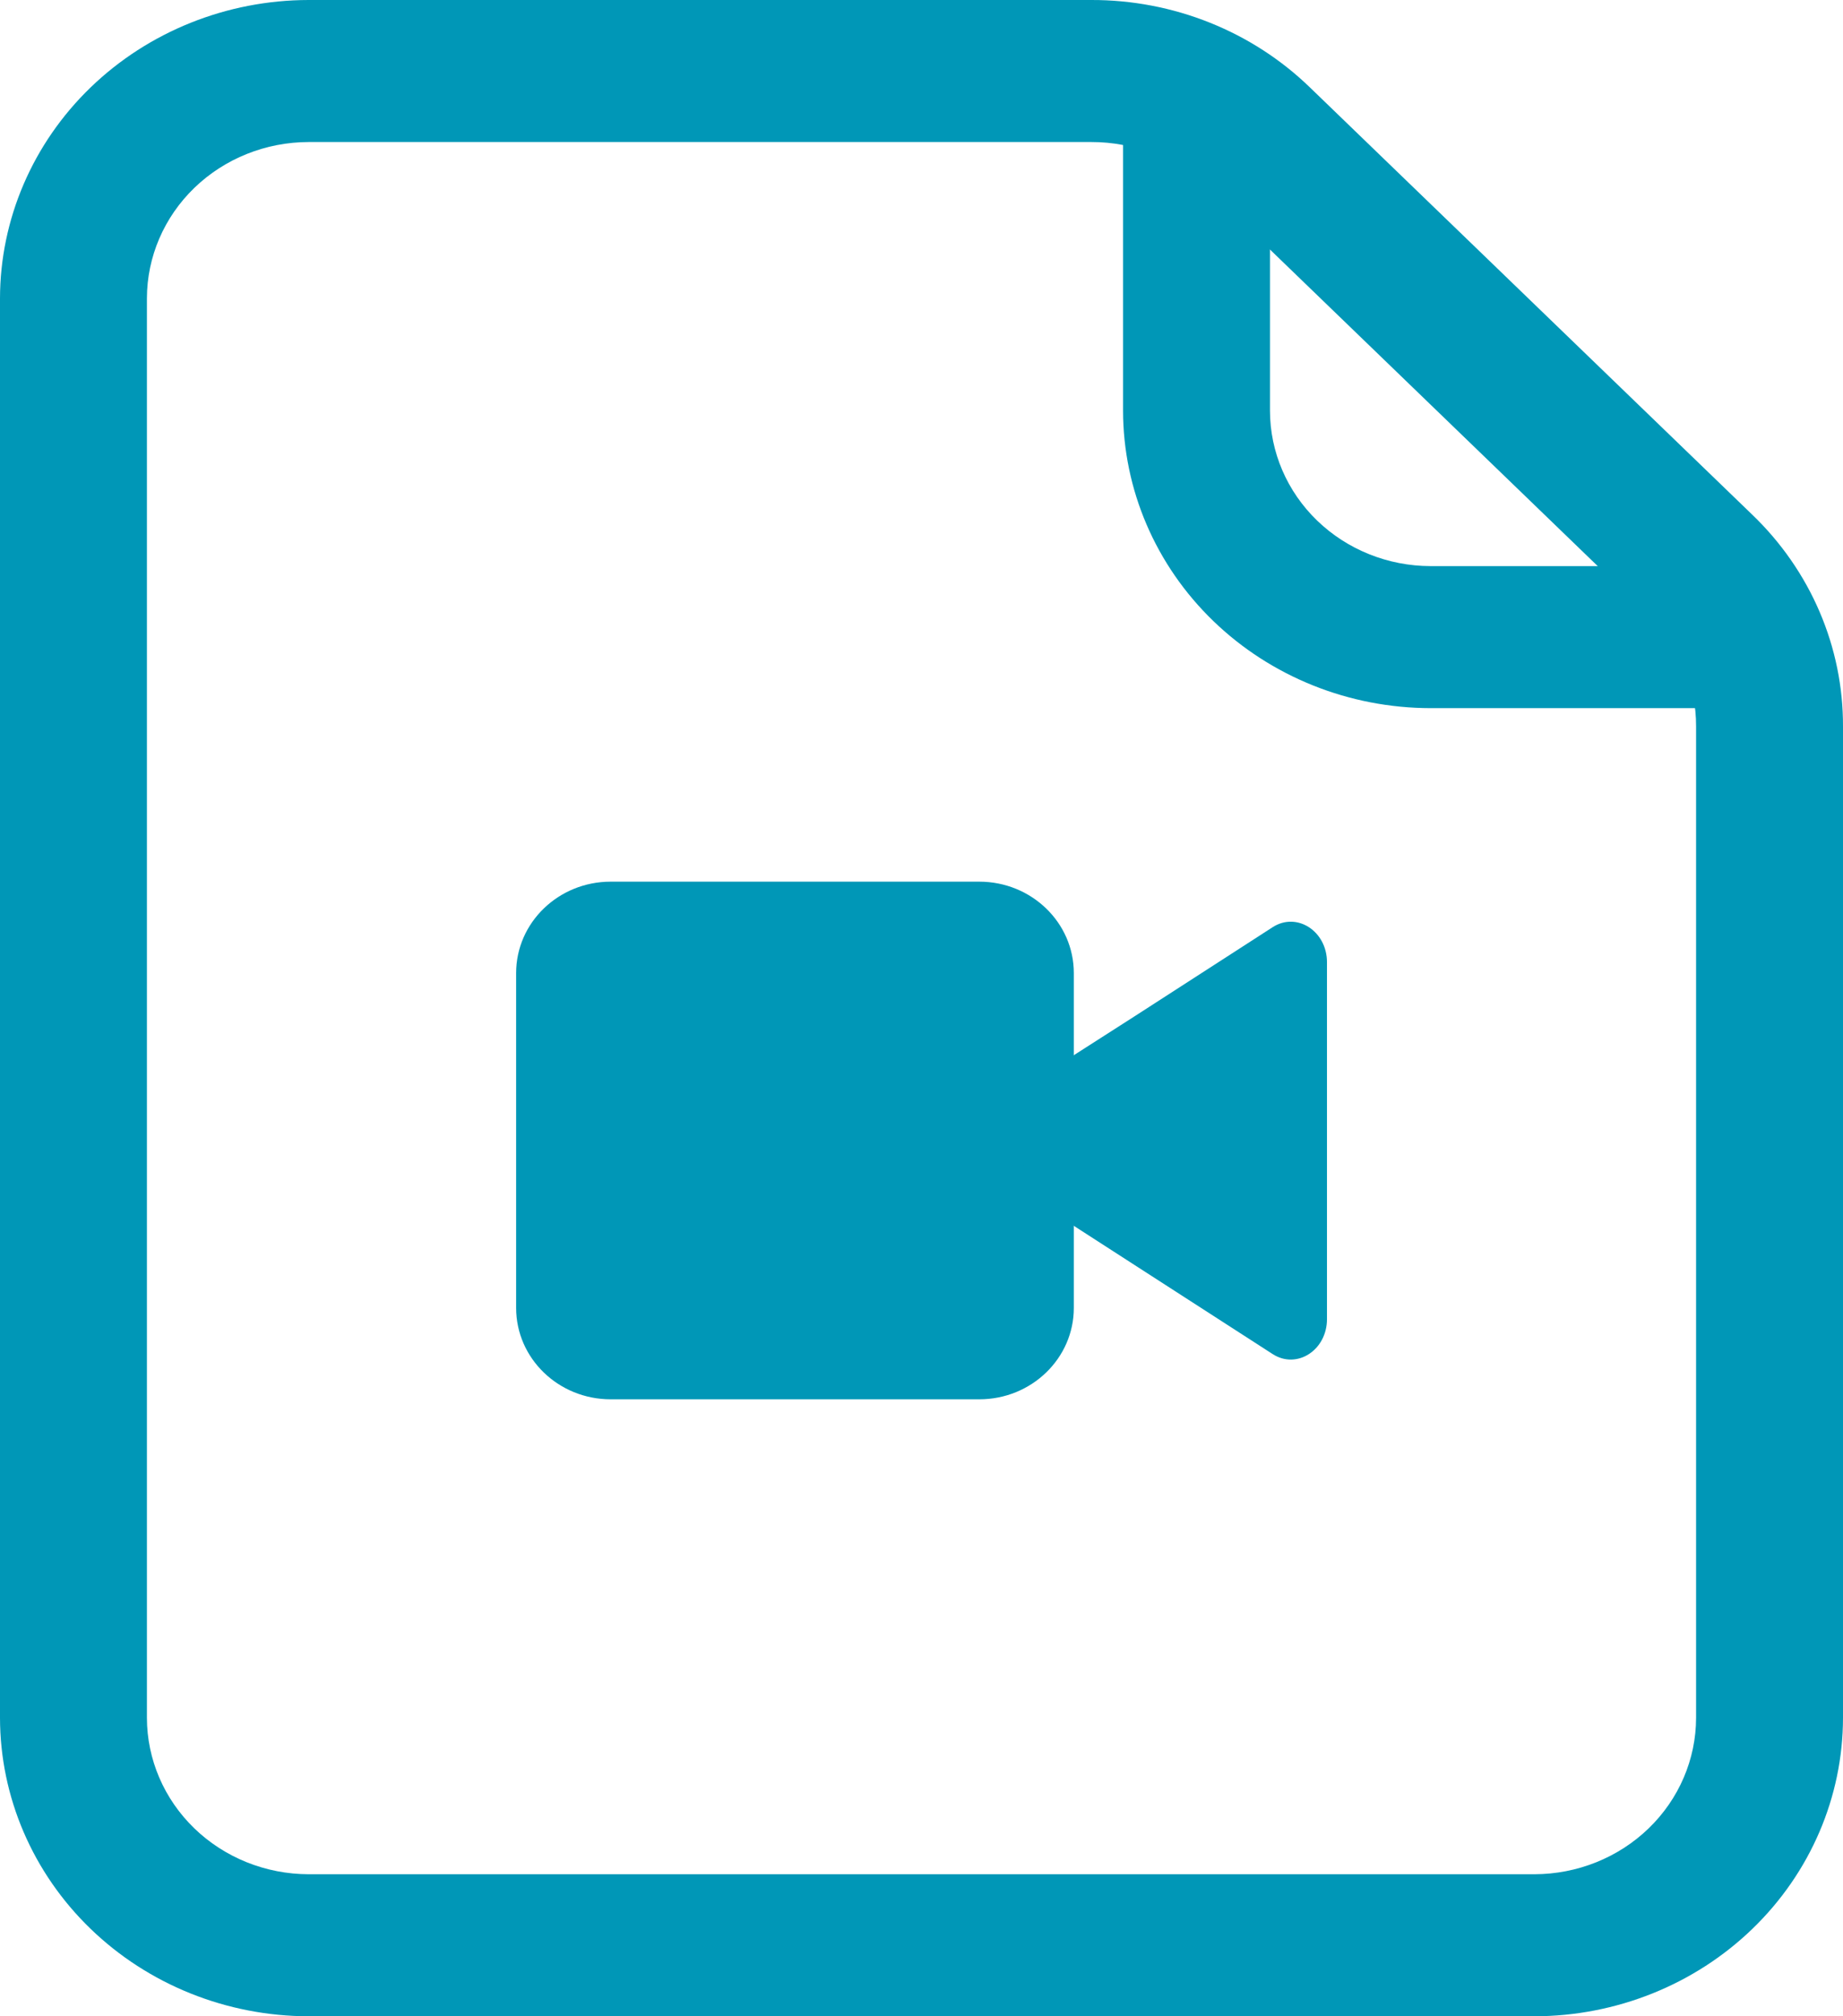 <svg width="320" height="350" viewBox="0 0 320 350" fill="none" xmlns="http://www.w3.org/2000/svg">
<path d="M266.411 350H53.588C39.38 349.982 25.759 344.517 15.713 334.805C5.667 325.093 0.016 311.926 0 298.192V51.798C0.019 38.066 5.671 24.901 15.716 15.191C25.762 5.481 39.382 0.018 53.588 0H189.498C196.558 -0.013 203.551 1.325 210.073 3.939C216.595 6.553 222.516 10.389 227.495 15.228L304.235 89.335C309.252 94.15 313.229 99.881 315.935 106.194C318.642 112.508 320.023 119.278 320 126.112V298.192C319.984 311.926 314.333 325.093 304.287 334.805C294.241 344.517 280.62 349.982 266.411 350ZM53.588 24.656C46.144 24.664 39.006 27.526 33.742 32.614C28.478 37.703 25.517 44.602 25.509 51.798V298.192C25.517 305.389 28.477 312.289 33.741 317.379C39.005 322.469 46.143 325.333 53.588 325.344H266.411C273.857 325.333 280.994 322.469 286.258 317.379C291.522 312.289 294.483 305.389 294.491 298.192V126.082C294.504 122.492 293.778 118.934 292.356 115.618C290.934 112.301 288.843 109.29 286.206 106.762L209.456 32.645C206.841 30.104 203.73 28.09 200.304 26.719C196.879 25.348 193.206 24.647 189.498 24.656H53.588Z" fill="#0097B7"/>
<path d="M295.919 122.926H248.412C234.25 122.913 220.671 117.469 210.657 107.79C200.643 98.11 195.011 84.985 194.997 71.296V12.358H220.506V71.296C220.514 78.448 223.456 85.304 228.688 90.361C233.92 95.418 241.013 98.262 248.412 98.27H295.919V122.926Z" fill="#0097B7"/>
<path d="M170.029 153.046H106.034C96.966 153.046 89.616 160.151 89.616 168.915V227.035C89.616 235.799 96.966 242.903 106.034 242.903H170.029C179.096 242.903 186.447 235.799 186.447 227.035V168.915C186.447 160.151 179.096 153.046 170.029 153.046Z" fill="#0097B7"/>
<path d="M230.403 197.98V228.978C230.403 234.382 225.168 237.755 220.975 235.053L196.946 219.559L184.62 211.61C182.299 210.113 180.395 208.085 179.079 205.706C177.763 203.328 177.074 200.672 177.074 197.975C177.074 195.277 177.763 192.622 179.079 190.243C180.395 187.865 182.299 185.837 184.62 184.34L196.946 176.45L220.975 160.946C225.168 158.244 230.403 161.627 230.403 167.031V197.98Z" fill="#0097B7"/>
</svg>
